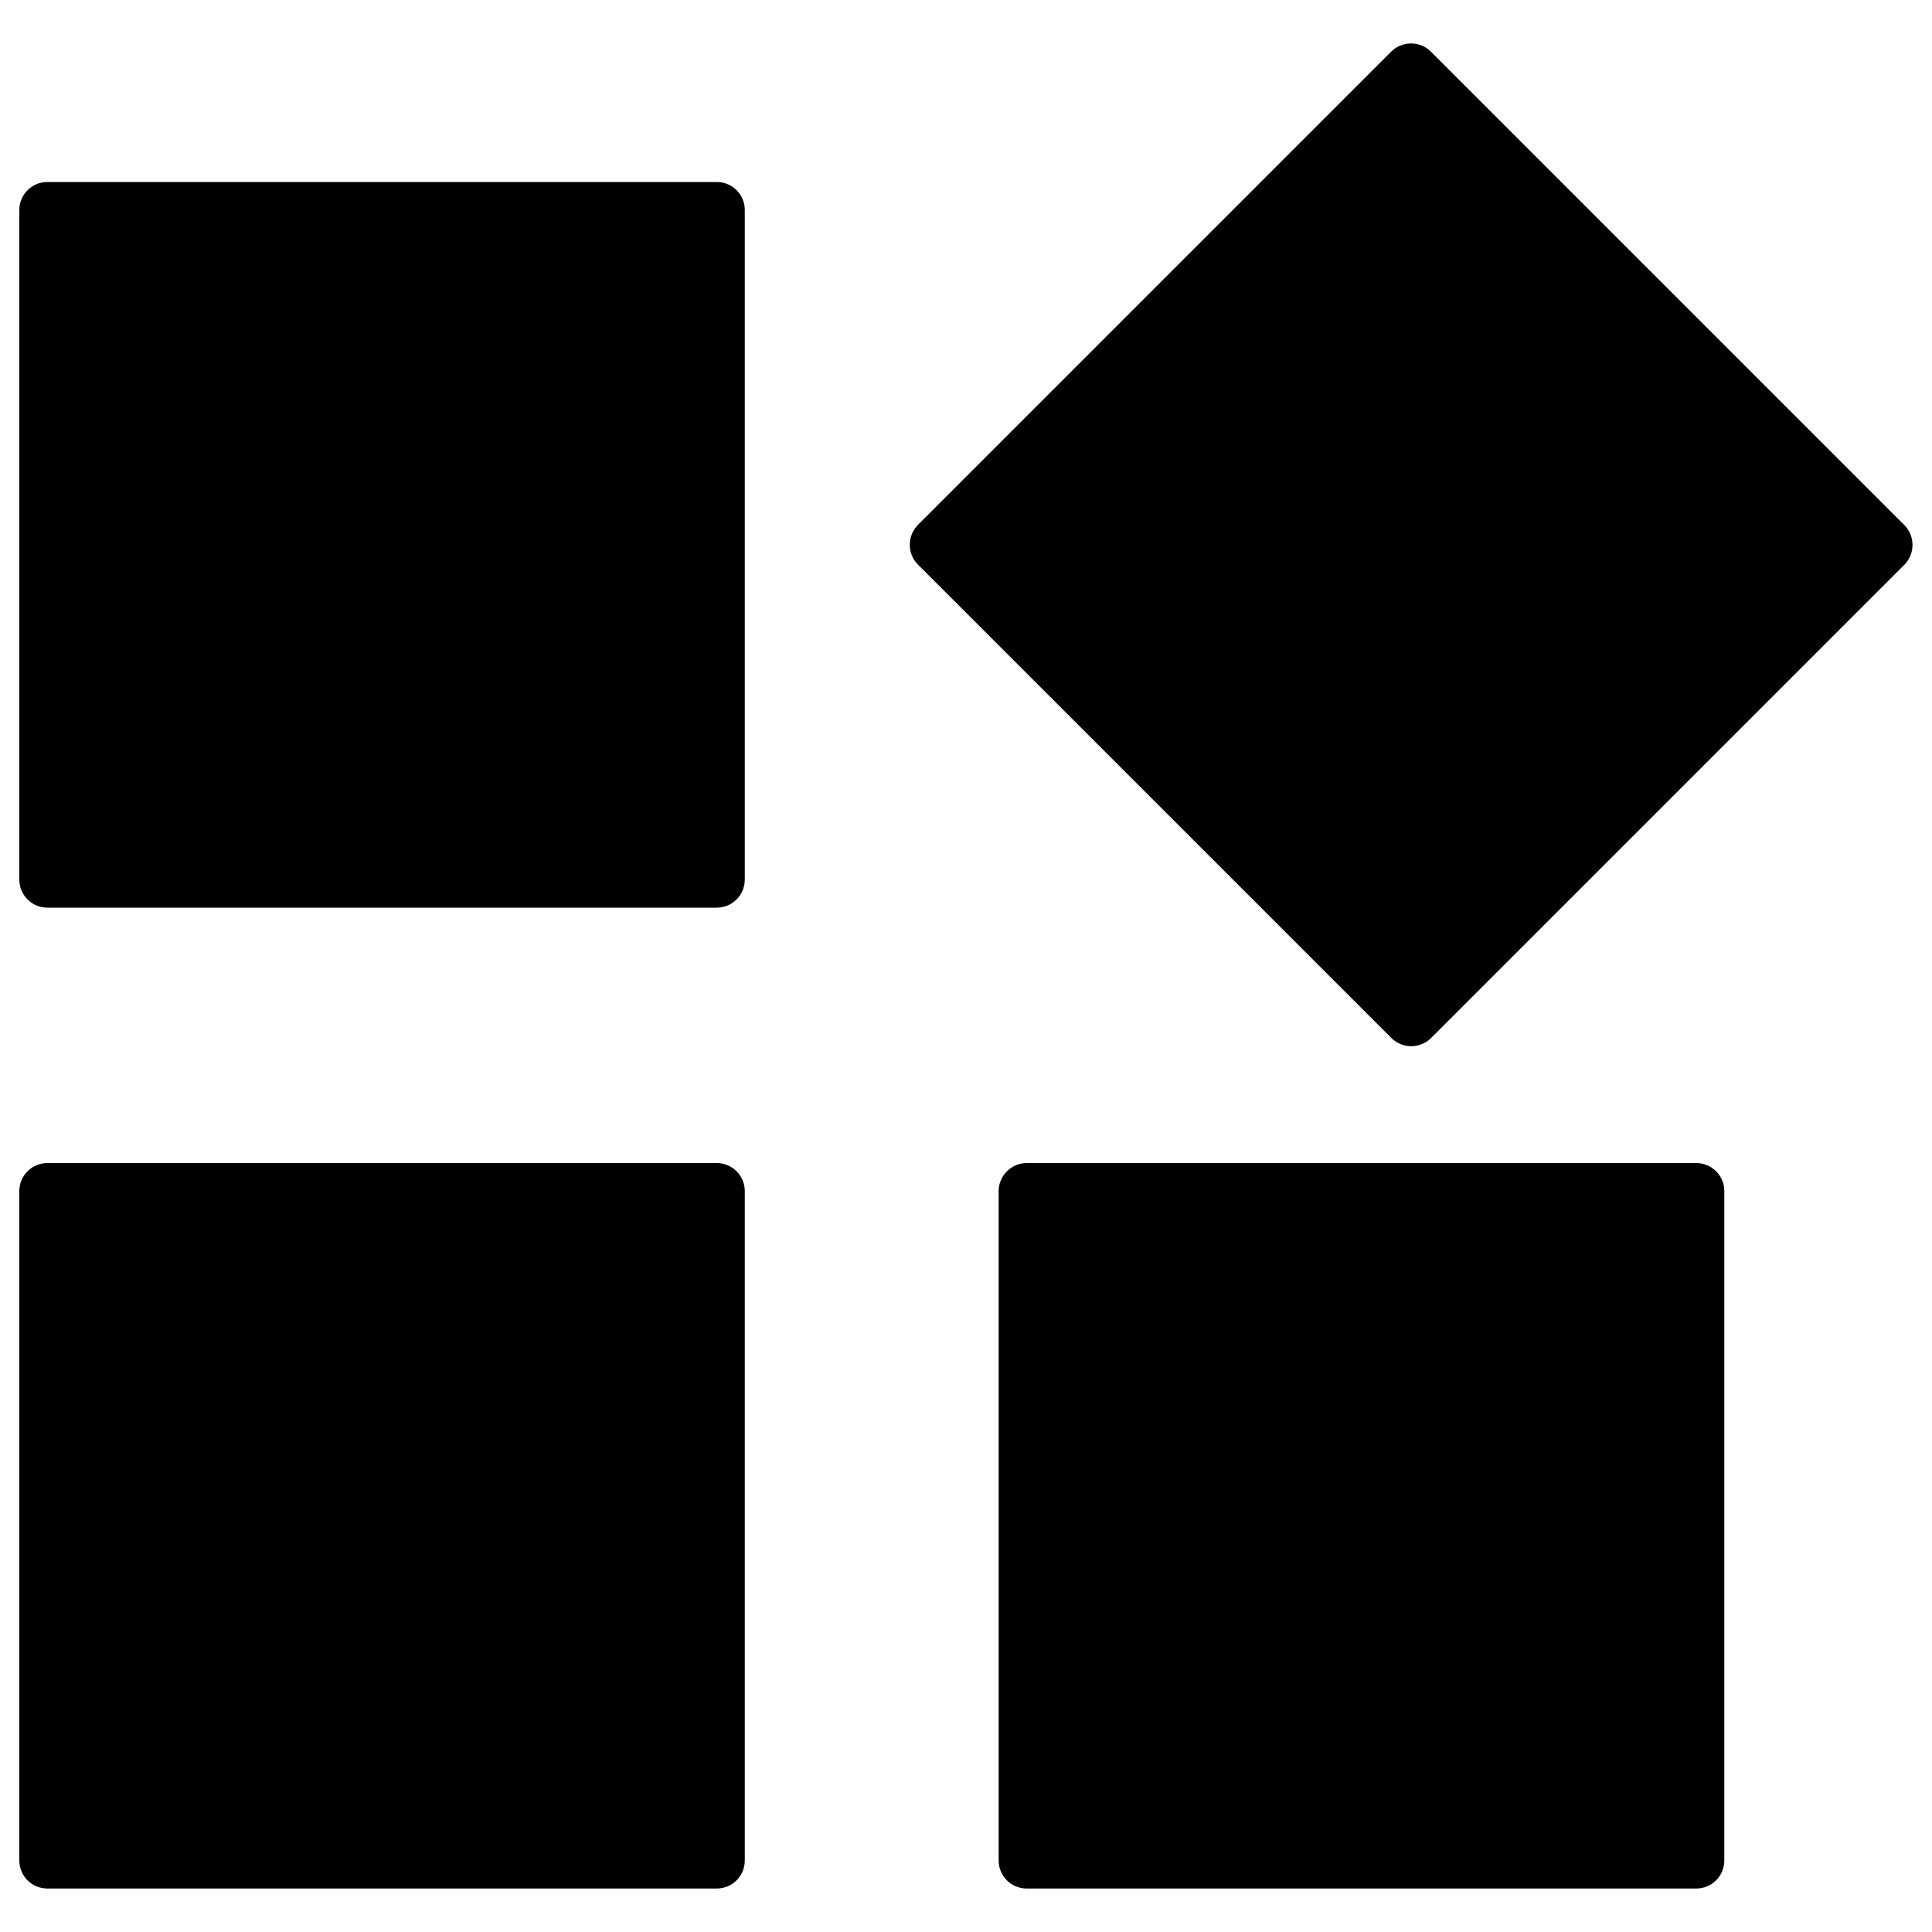 <?xml version="1.0" encoding="utf-8"?>
<!-- Svg Vector Icons : http://www.sfont.cn -->
<!DOCTYPE svg PUBLIC "-//W3C//DTD SVG 1.1//EN" "http://www.w3.org/Graphics/SVG/1.1/DTD/svg11.dtd">
<svg version="1.1" xmlns="http://www.w3.org/2000/svg" xmlns:xlink="http://www.w3.org/1999/xlink" x="0px" y="0px" viewBox="0 0 1000 1000" enable-background="new 0 0 1000 1000" xml:space="preserve">
<g><path d="M24.5,94.2h346.5c8,0,14.5,6.5,14.5,14.5v346.6c0,8-6.5,14.5-14.5,14.5H24.5c-8,0-14.5-6.5-14.5-14.5V108.7C10,100.7,16.5,94.2,24.5,94.2z"/><path d="M531.4,602H878c8,0,14.5,6.5,14.5,14.5V963c0,8-6.5,14.5-14.5,14.5H531.4c-8,0-14.5-6.5-14.5-14.5V616.5C516.9,608.5,523.5,602,531.4,602z"/><path d="M475.1,271.7l245-245c5.6-5.6,14.9-5.6,20.5,0l245.1,245.1c5.6,5.6,5.6,14.9,0,20.5l-245,245c-5.6,5.6-14.9,5.6-20.5,0L475.1,292.2C469.5,286.6,469.5,277.4,475.1,271.7z"/><path d="M24.5,602h346.5c8,0,14.5,6.5,14.5,14.5V963c0,8-6.5,14.5-14.5,14.5H24.5c-8,0-14.5-6.5-14.5-14.5V616.5C10,608.5,16.5,602,24.5,602z"/></g>
</svg>